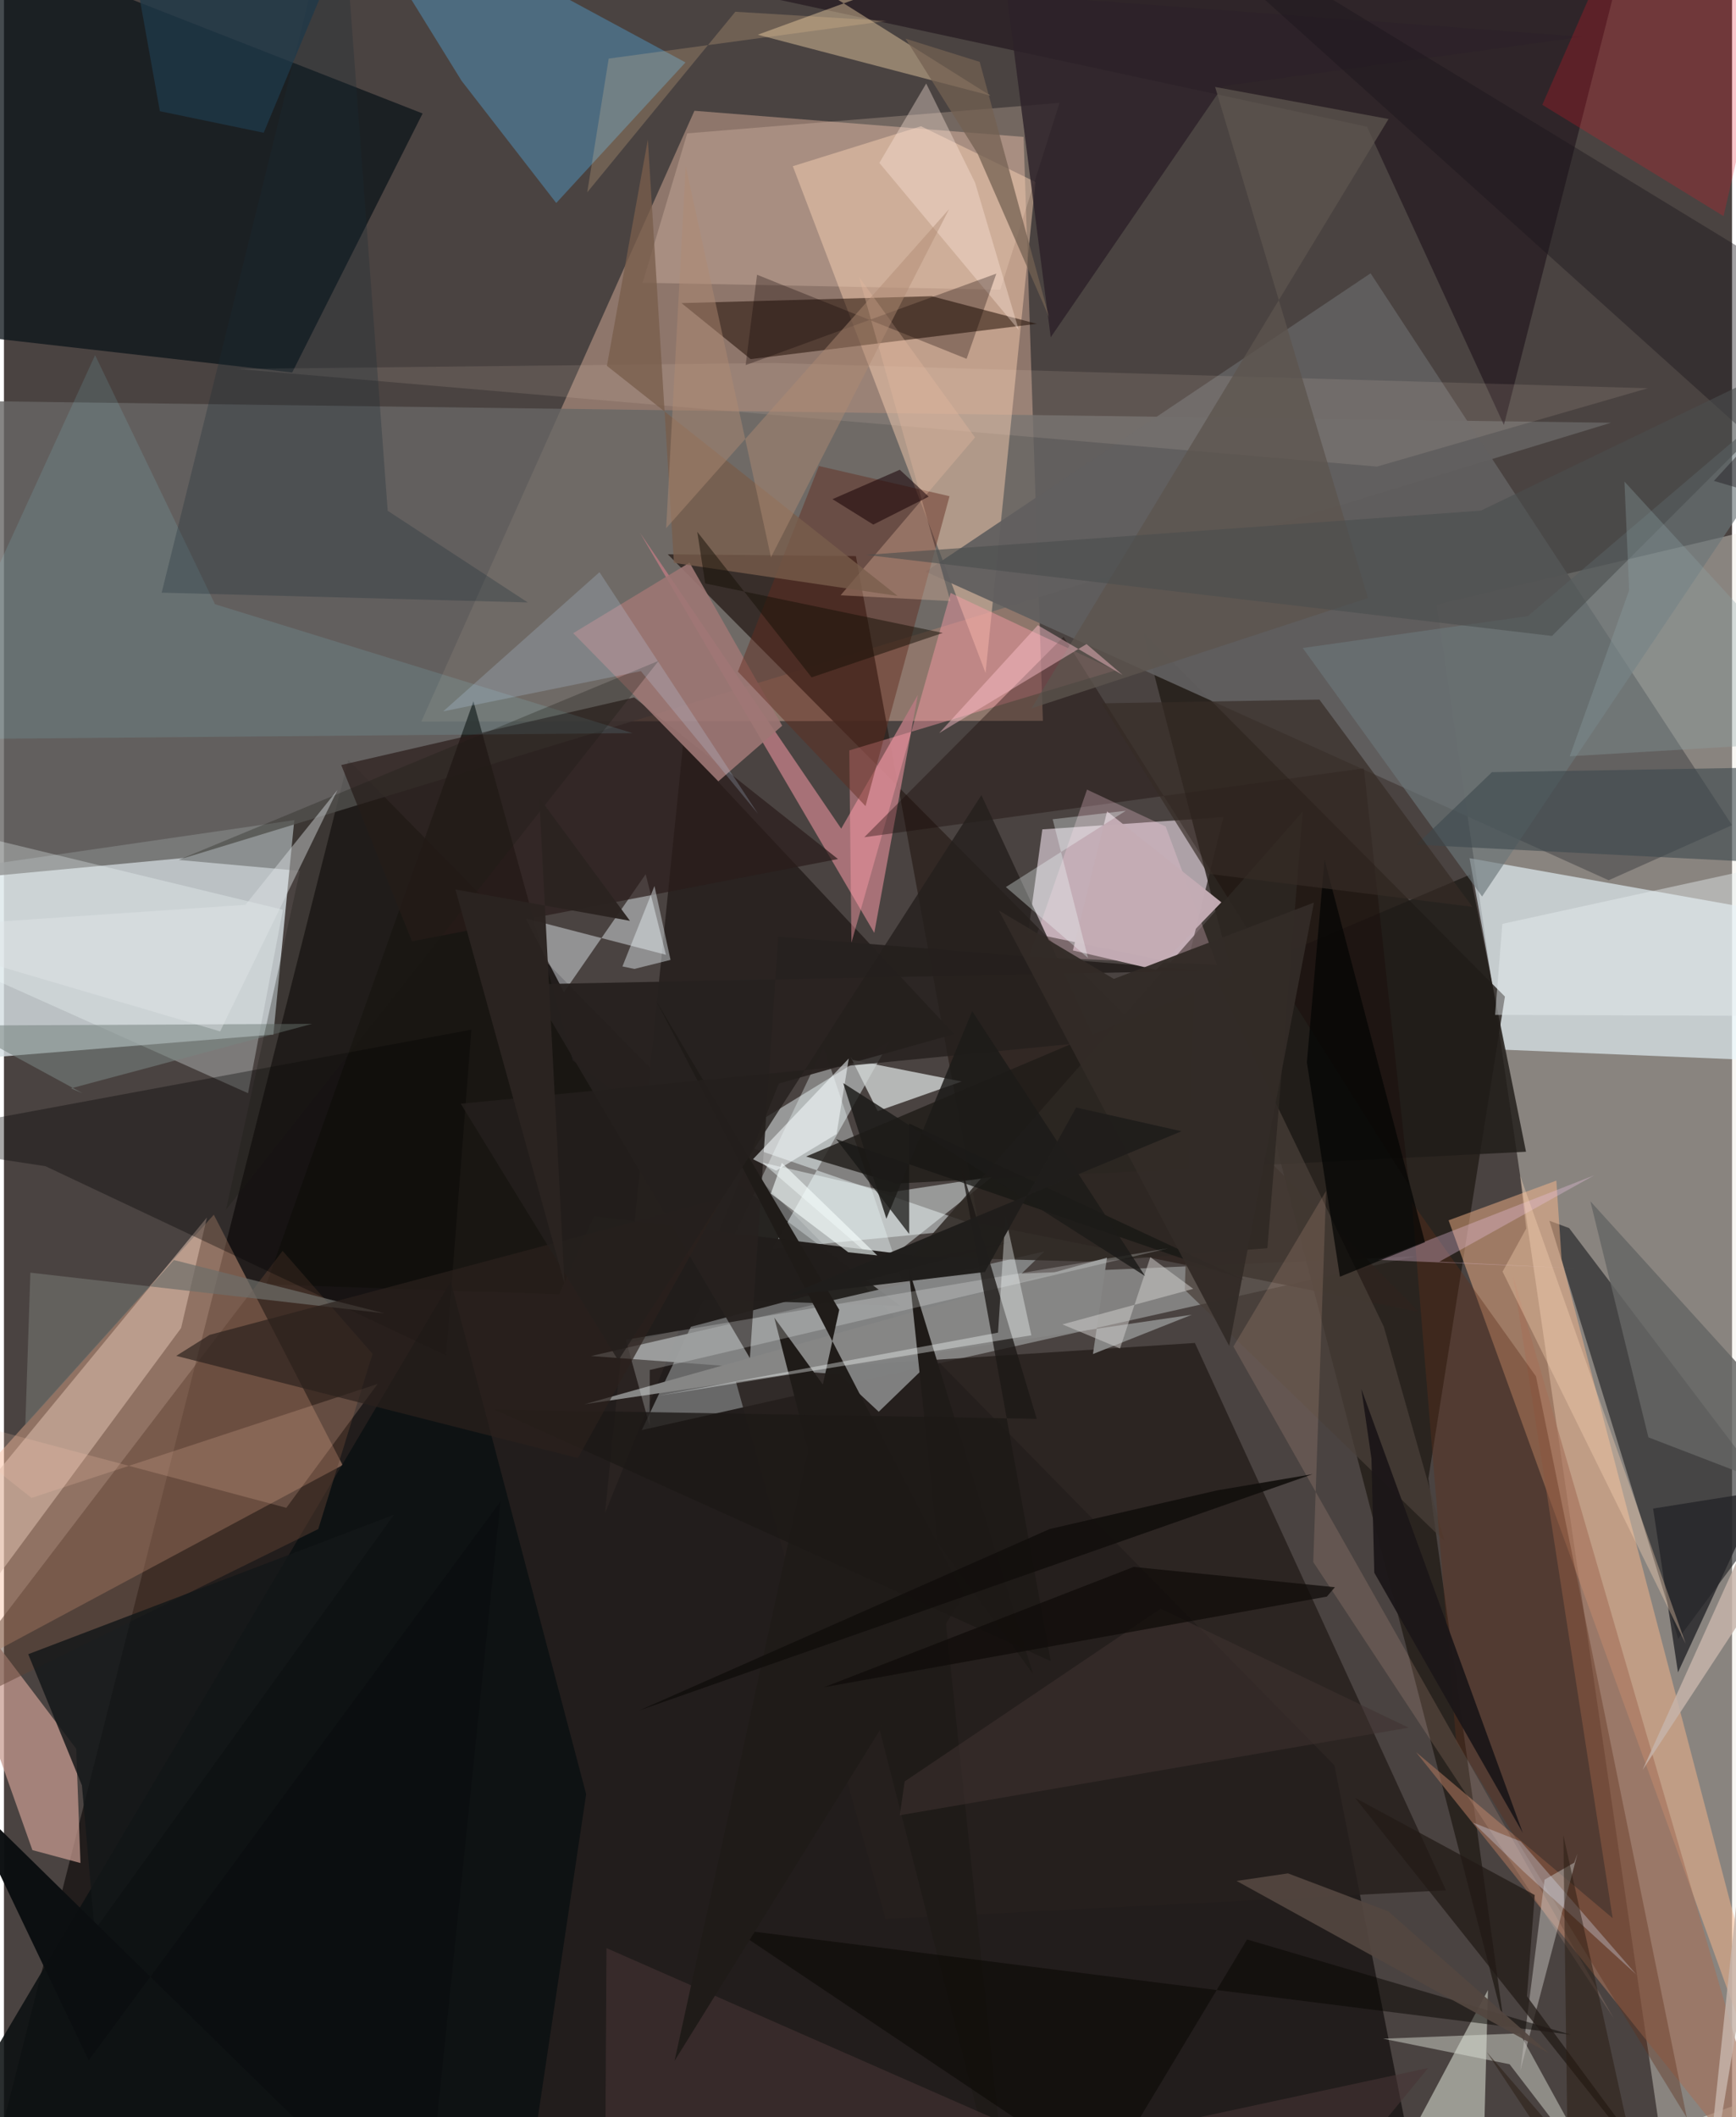 <svg xmlns="http://www.w3.org/2000/svg" width="228" height="278" viewBox="0 0 836 1024"><path fill="#4a4341" d="M0 0h836v1024H0z"/><path fill="#eeeae0" fill-opacity=".388" d="M693.106 292.45L898 243.982v841.392l-95.042-41.715z"/><path fill="#d4dee1" fill-opacity=".816" d="M-21.106 512.628l-30.19-88.103 191.75-27.857-10.115 103.7z"/><path fill="#ddb19b" fill-opacity=".463" d="M334.04 53.581L201.9 349.01l300.703-.371-9.328-282.424z"/><path fill="#171311" fill-opacity=".776" d="M643.64 853.835L166.577 367.592-15.243 1086h704.79z"/><path fill="#f2fefe" fill-opacity=".337" d="M682.851 607.62l-248.55 10.942-37.767-112.103-87.947 185.209z"/><path fill="#fbba96" fill-opacity=".4" d="M-62 769.324l30.026 44.28 195.803-104.992-62.31-121.09z"/><path fill="#ffeffb" fill-opacity=".549" d="M495.499 450.975l76.712 15.968 17.724-71.71-87.601 5.898z"/><path fill="#686765" fill-opacity=".8" d="M777.45 204.467L87.31 414.956l-116.411 10.927-22.812-232.41z"/><path fill="#e9f6fd" fill-opacity=".624" d="M725.841 507.71l-16.844-92.632L898 448.746v66.123z"/><path fill="#231d18" fill-opacity=".808" d="M551.185 305.866L726.124 482.01l-37.028 233.055 36.508 263.517z"/><path fill="#0e151b" fill-opacity=".769" d="M202.528 54.888L-25.546-34.486-62 157.181l201.44 22.97z"/><path fill="#fcd0b3" fill-opacity=".455" d="M499.01 88.022l-55.367-26.974-62.01 19.344 93.241 245.077z"/><path fill="#615f5f" fill-opacity=".941" d="M835.983 399.1L661.137 132.185 445.883 276.478l330.423 149.27z"/><path fill="#2e231e" fill-opacity=".835" d="M321.141 268.095l363.428 366.44-213.125-42.925-59.305-322.644z"/><path fill="#121317" fill-opacity=".553" d="M809.973 792.615l48.35-65.168L757.19 593.99l-9.544-3.552z"/><path fill="#fdb88c" fill-opacity=".471" d="M878.64 1086L753.533 608.974l-2.536-37.949-52.122 19.2z"/><path fill="#171411" fill-opacity=".808" d="M433.654 631.635L126.93 621.178l100.178-281.97 48.005 173.632z"/><path fill="#f1fdfe" fill-opacity=".459" d="M428.593 503.507l-77.927 47.853 123.395 42.544-102.25 10.044z"/><path fill="#27201d" fill-opacity=".839" d="M576.142 649.537l-223.23 14.507 73.605 264.118L697.6 914.278z"/><path fill="#b77980" fill-opacity=".851" d="M421.04 451.205l21.064-115.04-37.067 64.614-97.299-143.023z"/><path fill="#170c16" fill-opacity=".533" d="M659.42 61.298l66.22 144.25L793.839-62 327.92-10.259z"/><path fill="#54b6f1" fill-opacity=".353" d="M267.179 98.179l-45.791-59.092L158.844-62l170.857 92.19z"/><path fill="#2a2321" fill-opacity=".98" d="M374.872 524.058L290.754 731.92l37.794-371.89 131.147 140.107z"/><path fill="#210e05" fill-opacity=".537" d="M499.661 156.617L361.23 173.69l-33.47-27.088 121.045-3.334z"/><path fill="#c79a8f" fill-opacity=".725" d="M34.953 845.816L-37.44 750.34l51.2 144.489 23.247 6.246z"/><path fill="#838484" fill-opacity=".957" d="M503.39 605.249l-219.368 50.616 119.77 8.822 19.405 18.126z"/><path fill="#0c1012" fill-opacity=".875" d="M-60.097 1086l312.11-19.875 29.639-198.34-65.527-247.948z"/><path fill="#eff6fd" fill-opacity=".439" d="M270.917 479.906l39.527-57.08 9.801 38.973-67.885-17.607z"/><path fill="#2a1c1a" fill-opacity=".698" d="M403.489 415.493l-98.603-78.157-141.718 32.687 34.215 85.285z"/><path fill="#eef4e7" fill-opacity=".494" d="M717.92 962.51L652.148 1086 898 996.1 714.598 1086z"/><path fill="#201c19" fill-opacity=".824" d="M736.323 557.056l-304.648 15.362-43.59-13.06 321.25-136.364z"/><path fill="#ddbfae" fill-opacity=".545" d="M85.695 642.342l12.5-53.496L-62 783.463l31.537 16.067z"/><path fill="#d1d6d5" fill-opacity=".788" d="M422.688 537.416l40.646-14.334-52.776-10.447-1.07-1.65z"/><path fill="#fadaad" fill-opacity=".416" d="M580.89-62H305.044L477.219 46.248 364.655 16.793z"/><path fill="#ecf6f6" fill-opacity=".478" d="M478.103 569.178l-49.227 7.476-62.122-14.373 57.484 49.656z"/><path fill="#a47059" fill-opacity=".616" d="M778.241 927.754L729.985 616.76l132.407 454.876-179.265-224.18z"/><path fill="#ffe0ca" fill-opacity=".227" d="M308.993 136.75l172.998 3.366 28.67-90.36-180.116 14.74z"/><path fill="#9d7674" fill-opacity=".898" d="M275.396 306.253l70.206 71.636L376.486 351l-44.812-78.876z"/><path fill="#ff9ea9" fill-opacity=".431" d="M409.986 455.925l-1.045-92.987 128.746-38.667-79.706-37.476z"/><path fill="#221e1c" fill-opacity=".992" d="M285.448 588.218l163.768 20.155 40.003-8.263-237.17 62.894z"/><path fill="#f6ffff" fill-opacity=".294" d="M118.085 528.745L-62 448.075v-55.733l196.945 47.66z"/><path fill="#190907" fill-opacity=".373" d="M416.2 404.94l241.708-33.332 21.895 201.918-167.192-265.528z"/><path fill="#6b7779" fill-opacity=".643" d="M628.318 313.42l86.752 120.187L898 161.121 737.21 297.976z"/><path fill="#2d2229" fill-opacity=".816" d="M485.08-2.835l278.44 20.614L589.71 41.67l-83.319 121.475z"/><path fill="#4a4039" fill-opacity=".725" d="M697.005 745.5L667.53 641.661 576.599 453.4l-5.34 170.432z"/><path fill="#92edff" fill-opacity=".118" d="M44.09 171.782l57.994 120.453L304.1 354.598l-345.126 3.035z"/><path fill="#622b1d" fill-opacity=".455" d="M394.26 225.403l-39.194 99.416 61.732 65.058 40.647-149.876z"/><path fill="#5e4232" fill-opacity=".482" d="M178.323 654.796l-43.52-49.79-175.232 229.468 192.476-94.923z"/><path fill="#000200" fill-opacity=".337" d="M20.07 564.046L-62 551.502l288.128-53.473-12.231 157.51z"/><path fill="#2d2723" fill-opacity=".843" d="M526.427 610.239l84.788-6.533 17.123-211.22L439.443 607.92z"/><path fill="#dde0d6" fill-opacity=".463" d="M733.35 983.454l-66.141 2.602 61.177 12.35 46.276 60.302z"/><path fill="#ec1529" fill-opacity=".239" d="M777.482-25.519L870.286-62l-38.398 166.53-87.678-53.833z"/><path fill="#141719" fill-opacity=".835" d="M37.716 863.516l-25.971-63.442 176.925-67.415L43.853 933.586z"/><path fill="#868685" d="M526.833 654.888l47.84-19.008-293.745 43.282 252.7-70.914z"/><path fill="#ffe8d5" fill-opacity=".11" d="M112.559 178.431l260.337-2.855 422.368 12.21-131.044 37.88z"/><path fill="#1f1b18" d="M372.664 637.295l125.19 172.373-60.267-196.555L487.427 1086z"/><path fill="#ffd2e1" fill-opacity=".275" d="M562.019 399.778l-38.06-17.873-28.025 80.86 90.937 3.932z"/><path fill="#171614" fill-opacity=".729" d="M600.213 619.127L437.87 543.38l.067 53.465-35.363-45.938z"/><path fill="#5f301c" fill-opacity=".384" d="M741.144 665.683l-60.051-84.19 21.417 260.66 111.643 182.2z"/><path fill="#eff7fd" fill-opacity=".42" d="M299.202 467.433l15.495-38.9 7.772 35.733-17.49 4.368z"/><path fill="#e5baa1" fill-opacity=".345" d="M469.781 211.56l-56.157-77.623 44.22 156.783-53.095-2.813z"/><path fill="#eac0de" fill-opacity=".349" d="M694.364 610.24l74.916-41.76-104.457 40.86 95.08 4.074z"/><path fill="#bebbb8" fill-opacity=".514" d="M745.302 909.134l14.365-8.24 1.556-4.285-27.623 104.785z"/><path fill="#483534" fill-opacity=".576" d="M689.003 1000.205L290.659 1086l.825-143.772L618.596 1086z"/><path fill="#26211f" fill-opacity=".949" d="M360.866 656.858l13.699-203.802 207.118 16.458-327.305 6.569z"/><path fill="#1b2c37" fill-opacity=".286" d="M253.414 291.383l-67.767-44.324L162.773-62 76.296 286.649z"/><path fill="#f7fdfe" fill-opacity=".231" d="M312.409 662.618l250.823-58.858-262.39 44.222 11.54 41.687z"/><path fill="#3e494e" fill-opacity=".608" d="M846.196 371.308l47.87 47.958-210.75-10.72 36.536-35.07z"/><path fill="#c6b4aa" fill-opacity=".827" d="M820.576 1086l34.396-324.87-62.256 94.92L898 623.228z"/><path fill="#5c544e" fill-opacity=".761" d="M669.826 57.553L497.084 342.598l162.758-53.365-73.915-247.171z"/><path fill="#070602" fill-opacity=".486" d="M532.154 1053.296L352.81 933.006l405.203 51.117L601.37 938.05z"/><path fill="#252428" fill-opacity=".804" d="M898 618.012L872.247 717.8l-74.431 11.836 12.029 79.243z"/><path fill="#19151b" fill-opacity=".4" d="M541.3-62L898 155.316l-70.777 77.275 61.262 18.066z"/><path fill="#e6eef0" fill-opacity=".447" d="M721.37 490.876l176.148.626-22.623-77.447-150.024 32.793z"/><path fill="#d2d0cd" fill-opacity=".506" d="M575.323 623.372l-63.272 17.195 27.866 11.638 14.675-44.18z"/><path fill="#656665" fill-opacity=".835" d="M795.542 695.192L898 734.597l-1.6-11.512-128.943-142.069z"/><path fill="#6e6d69" fill-opacity=".706" d="M10.337 689.258l2.442-73.712 171.238 19.66-101.81-25.782z"/><path fill="#f6fefd" fill-opacity=".604" d="M408.435 605.67l14.058 1.531-46.177-44.782-5.312 14.849z"/><path fill="#040504" fill-opacity=".714" d="M646.296 617.504l41.145-16.679-48.596-185.122-8.53 98.092z"/><path fill="#0c0f11" fill-opacity=".98" d="M40.986 996.563L-21.552 865.48 203.268 1086l36.972-359.826z"/><path fill="#201c19" fill-opacity=".996" d="M324.415 996.765l139.92-225.31L315.52 484.028l88.561 149.47z"/><path fill="#1d1916" fill-opacity=".784" d="M499.63 686.251l-36.658-122.326 43.416 239.49-269.364-121.707z"/><path fill="#778480" fill-opacity=".561" d="M149.107 495.198l-171.229.833 60.256 32.782-5.765-2.408z"/><path fill="#1d1c16" fill-opacity=".298" d="M84.472 415.917l232.226-96.29-209.25 265.463 35.74-163.873z"/><path fill="#fed8b7" fill-opacity=".345" d="M724.993 615.036l88.582 179.98-80.106-226.476 2.967 25.66z"/><path fill="#ffe9dd" fill-opacity=".361" d="M446.156 40.388l-22.657 38.397 67.443 80.86-21.142-71.31z"/><path fill="#facaad" fill-opacity=".196" d="M13.336 724.49l-53.594-42.367L136.6 729.286l44.146-59.914z"/><path fill="#c4e1ff" fill-opacity=".204" d="M212.494 344.062l95.637-19.459 56.64 68.984-76.672-116.841z"/><path fill="#ffccb2" fill-opacity=".145" d="M639.608 576.04l-6.2 179.455 145.37 220.688-184.007-324.926z"/><path fill="#2b211d" fill-opacity=".678" d="M99.505 645.638l247.903-66.044-69.765 125.632-194.308-49.44z"/><path fill="#1c1618" fill-opacity=".957" d="M734.771 886.503l-71.845-125.841-1.367-55.203-4.895-33.643z"/><path fill="#795e4c" fill-opacity=".773" d="M324.104 272.235l108.24 16.006-140.652-111.3 19.806-109.453z"/><path fill="#fafeff" fill-opacity=".365" d="M497.026 645.837l-180.698 29.31 164.582-30.598 3.569-56.26z"/><path fill="#ffc2cf" fill-opacity=".447" d="M500.16 302.387l41.008 24.07-17.449-14.944-71.296 43.07z"/><path fill="#face9d" fill-opacity=".208" d="M282.171 93.024l10.387-64.69 134.41-18.218-73.15-4.43z"/><path fill="#4a4d4e" fill-opacity=".596" d="M416.958 268.379l297.54-21.405L898 158.474l-149.103 149.11z"/><path fill="#362b26" fill-opacity=".675" d="M582.46 422.601l127.986 16.031-74.073-100.268-105.315 1.812z"/><path fill="#100200" fill-opacity=".298" d="M480.085 132.336l-121.28 44.267 5.517-43.71 101.377 40.657z"/><path fill="#dae4f9" fill-opacity=".318" d="M735.238 905.276l-24.497-23.722 23.046 9.078 55.889 64.372z"/><path fill="#171106" fill-opacity=".506" d="M339.252 282.183l114.926 23.94-63.457 21.5-55.322-70.4z"/><path fill="#221a16" fill-opacity=".737" d="M825.695 1086l-172.03-216.418 86.88 46.978-3.78 48.953z"/><path fill="#25201d" fill-opacity=".804" d="M220.993 533.834l307.193-30.063-55.325-119.21-175.68 273.458z"/><path fill="#b08b73" fill-opacity=".463" d="M320.346 255.483l9.48-175.197 41.232 189.271L457.25 101.11z"/><path fill="#736152" fill-opacity=".737" d="M471.045 74.371l34.581 79.073-33.59-123.516L436.175 18.7z"/><path fill="#f8feff" fill-opacity=".537" d="M402.787 548.517l-29.218 17.697-11.204-5.545 46.329-48.71z"/><path fill="#1e384a" fill-opacity=".765" d="M178.281-62H54.683L75.43 53.79l50.232 10.418z"/><path fill="#3f3330" fill-opacity=".545" d="M435.734 861.621l-2.351 16.361 246.163-42.367-119.955-57.512z"/><path fill="#534640" fill-opacity=".929" d="M669.7 924.448l77.745 68.64-151.142-83.351 24.865-3.651z"/><path fill="#c3acb4" fill-opacity=".976" d="M533.656 392.443l55.288 43.978-31.597 32.676-40.223-9.409z"/><path fill="#8da2a5" fill-opacity=".329" d="M786.233 285.486l-2.287-52.572L898 357.412l-140.524 8.378z"/><path fill="#332b27" fill-opacity=".957" d="M633.718 436.56l-96.786 36.903-55.639-33.105 111.444 210.624z"/><path fill="#170004" fill-opacity=".533" d="M447.356 240.2l-13.98-13-32.556 14.228 19.74 12.296z"/><path fill="#f2fffe" fill-opacity=".322" d="M524.446 463.323l-17.11-67.08 35.398-4.111-58.04 36.904z"/><path fill="#291a10" fill-opacity=".498" d="M756.609 1051.75l-39.303-59.28 80.85 93.53-43.764-198.38z"/><path fill="#1c1b19" fill-opacity=".831" d="M552.023 617.153l-146.006-93.295 20.876 65.6L468.389 489.1z"/><path fill="#201e1c" fill-opacity=".988" d="M569.638 547.146l-50.936-11.484-44.178 79.563-95.93 11.493z"/><path fill="#100d0a" fill-opacity=".761" d="M396.7 816.064l149.821-58.202 97.36 9.82-3.904 4.542z"/><path fill="#120f0d" fill-opacity=".902" d="M586.803 720.863l46.28-7.866-325.66 114.246 198.511-87.716z"/><path fill="#e0e5e7" fill-opacity=".424" d="M104.599 498.846l56.768-116.796-44.536 55.573L-62 449.765z"/><path fill="#2b2421" fill-opacity=".961" d="M258.956 385.862l43.88 59.502-84.418-15.153 52.763 190.631z"/></svg>